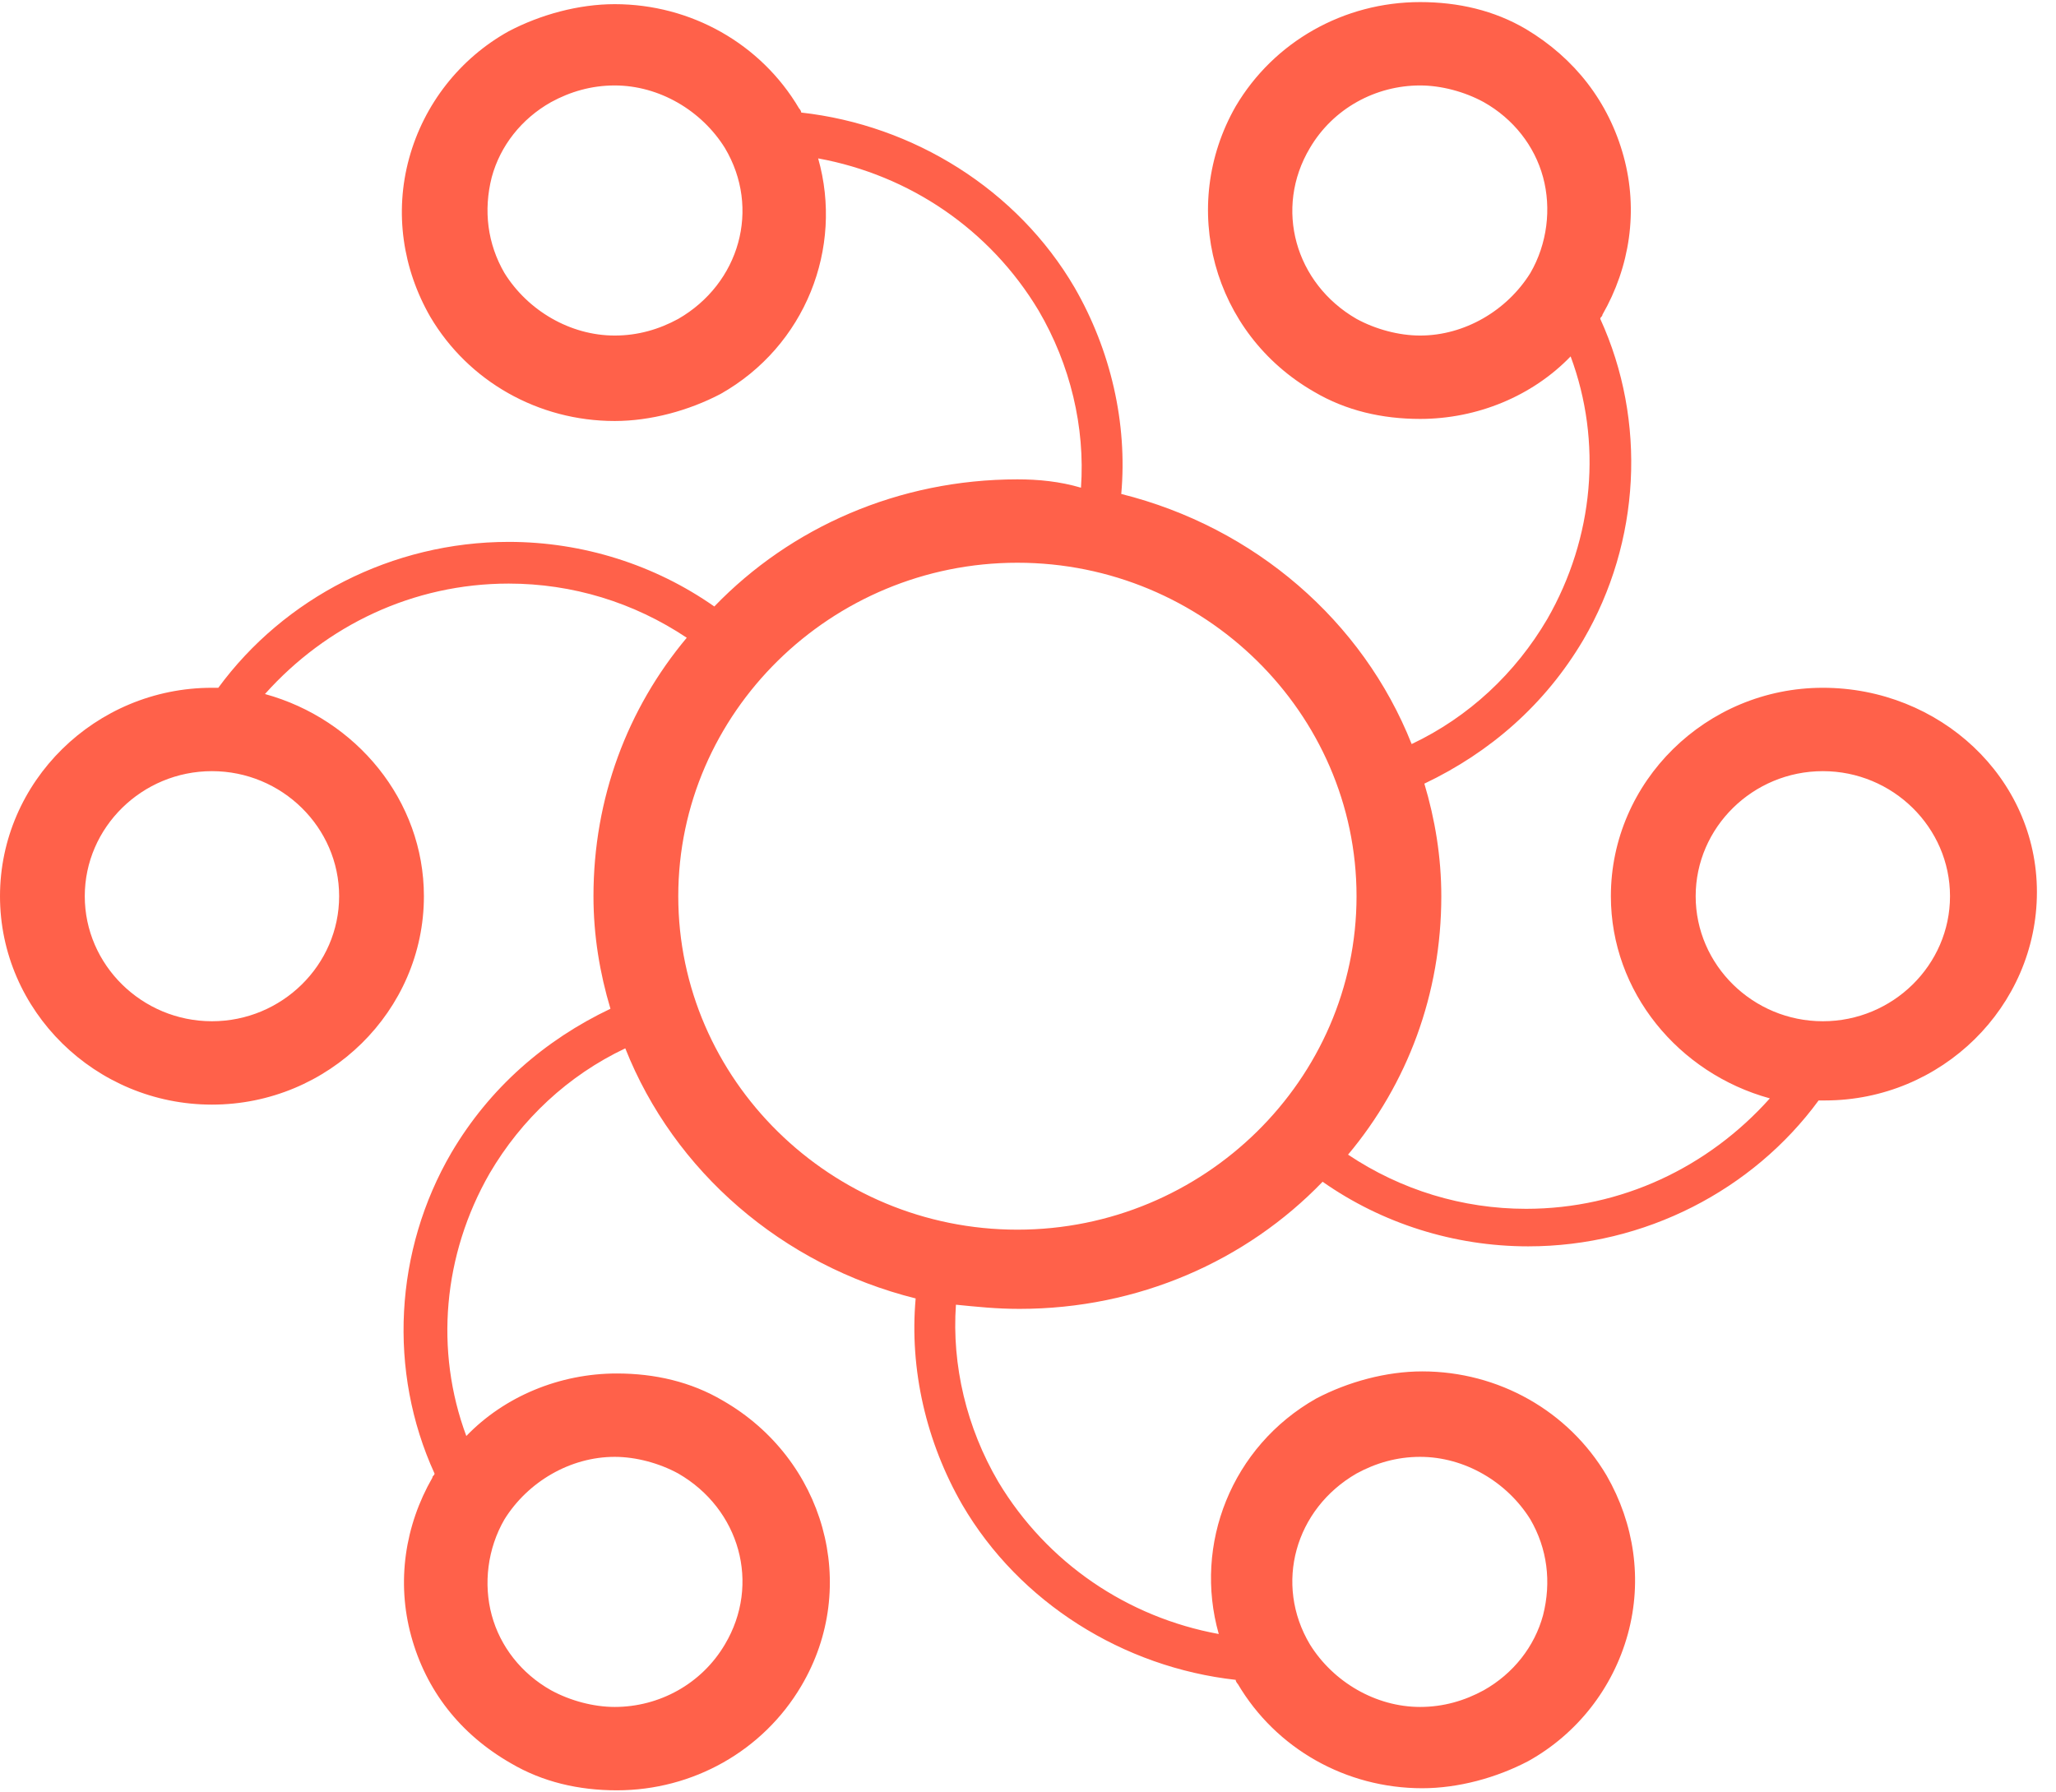 <?xml version="1.0" encoding="UTF-8"?>
<svg width="78px" height="68px" viewBox="0 0 78 68" version="1.1" xmlns="http://www.w3.org/2000/svg" xmlns:xlink="http://www.w3.org/1999/xlink">
    <!-- Generator: Sketch 51.3 (57544) - http://www.bohemiancoding.com/sketch -->
    <title>task8</title>
    <desc>Created with Sketch.</desc>
    <defs></defs>
    <g id="Page-1" stroke="none" stroke-width="1" fill="none" fill-rule="evenodd">
        <g id="Ikons" transform="translate(-408, -452)" fill="#FF614A" fill-rule="nonzero">
            <g id="task8" transform="translate(408, 452)">
                <path d="M69.155,26.093 C64.732,26.093 61.113,29.651 61.113,34 C61.113,37.637 63.687,40.721 67.144,41.67 C64.812,44.279 61.515,45.86 57.897,45.86 C55.485,45.86 53.153,45.149 51.142,43.805 C53.394,41.116 54.68,37.716 54.68,34 C54.68,32.498 54.439,31.074 54.037,29.73 C56.53,28.544 58.621,26.726 60.068,24.274 C62.239,20.558 62.48,15.972 60.711,12.098 C60.711,12.019 60.792,12.019 60.792,11.94 C61.837,10.121 62.159,7.986 61.596,5.93 C61.033,3.874 59.746,2.214 57.897,1.107 C56.691,0.395 55.324,0.079 53.876,0.079 C50.981,0.079 48.328,1.581 46.88,4.033 C44.709,7.828 45.996,12.651 49.856,14.865 C51.062,15.577 52.429,15.893 53.876,15.893 C56.047,15.893 58.138,15.023 59.586,13.521 C60.792,16.763 60.47,20.4 58.701,23.484 C57.495,25.54 55.726,27.2 53.555,28.228 C51.705,23.563 47.604,20.005 42.538,18.74 C42.779,16.051 42.136,13.284 40.769,10.912 C38.598,7.195 34.658,4.744 30.396,4.27 C30.396,4.191 30.315,4.112 30.315,4.112 C28.868,1.66 26.214,0.158 23.32,0.158 C21.953,0.158 20.505,0.553 19.299,1.186 C17.449,2.214 16.082,3.953 15.52,6.009 C14.957,8.065 15.278,10.2 16.324,12.019 C17.771,14.47 20.425,15.972 23.32,15.972 C24.687,15.972 26.134,15.577 27.34,14.944 C30.557,13.126 32.004,9.409 31.039,6.009 C34.497,6.642 37.553,8.698 39.402,11.781 C40.608,13.837 41.171,16.209 41.01,18.502 C40.206,18.265 39.402,18.186 38.598,18.186 C34.095,18.186 29.994,20.005 27.099,23.009 C24.847,21.428 22.113,20.558 19.299,20.558 C14.876,20.558 10.775,22.693 8.282,26.093 C8.202,26.093 8.122,26.093 8.041,26.093 C3.619,26.093 0,29.651 0,34 C0,38.349 3.619,41.907 8.041,41.907 C12.464,41.907 16.082,38.349 16.082,34 C16.082,30.363 13.509,27.279 10.052,26.33 C12.384,23.721 15.68,22.14 19.299,22.14 C21.711,22.14 24.043,22.851 26.054,24.195 C23.802,26.884 22.515,30.284 22.515,34 C22.515,35.502 22.757,36.926 23.159,38.27 C20.666,39.456 18.575,41.274 17.128,43.726 C14.957,47.442 14.715,52.028 16.485,55.902 C16.485,55.981 16.404,55.981 16.404,56.06 C15.359,57.879 15.037,60.014 15.6,62.07 C16.163,64.126 17.449,65.786 19.379,66.893 C20.586,67.605 21.953,67.921 23.4,67.921 C26.295,67.921 28.948,66.419 30.396,63.967 C32.647,60.172 31.28,55.349 27.421,53.135 C26.214,52.423 24.847,52.107 23.4,52.107 C21.229,52.107 19.138,52.977 17.691,54.479 C16.485,51.237 16.806,47.6 18.575,44.516 C19.781,42.46 21.551,40.8 23.722,39.772 C25.571,44.437 29.672,47.995 34.738,49.26 C34.497,51.949 35.14,54.716 36.507,57.088 C38.678,60.805 42.619,63.256 46.88,63.73 C46.88,63.809 46.961,63.888 46.961,63.888 C48.408,66.34 51.062,67.842 53.957,67.842 C55.324,67.842 56.771,67.447 57.977,66.814 C59.827,65.786 61.194,64.047 61.757,61.991 C62.32,59.935 61.998,57.8 60.953,55.981 C59.505,53.53 56.852,52.028 53.957,52.028 C52.59,52.028 51.142,52.423 49.936,53.056 C46.72,54.874 45.272,58.591 46.237,61.991 C42.779,61.358 39.724,59.302 37.874,56.219 C36.668,54.163 36.105,51.791 36.266,49.498 C37.07,49.577 37.794,49.656 38.678,49.656 C43.181,49.656 47.282,47.837 50.177,44.833 C52.429,46.414 55.163,47.284 57.977,47.284 C62.4,47.284 66.501,45.149 68.994,41.749 C69.074,41.749 69.155,41.749 69.235,41.749 C73.658,41.749 77.276,38.191 77.276,33.842 C77.276,29.493 73.577,26.093 69.155,26.093 Z M53.876,12.73 C53.072,12.73 52.188,12.493 51.464,12.098 C49.132,10.753 48.328,7.907 49.695,5.614 C50.579,4.112 52.188,3.242 53.876,3.242 C54.68,3.242 55.565,3.479 56.289,3.874 C57.414,4.507 58.219,5.535 58.54,6.721 C58.862,7.907 58.701,9.251 58.058,10.358 C57.173,11.781 55.565,12.73 53.876,12.73 Z M25.732,12.098 C25.008,12.493 24.204,12.73 23.32,12.73 C21.631,12.73 20.023,11.781 19.138,10.358 C18.495,9.251 18.334,7.986 18.656,6.721 C18.977,5.535 19.781,4.507 20.907,3.874 C21.631,3.479 22.435,3.242 23.32,3.242 C25.008,3.242 26.616,4.191 27.501,5.614 C28.868,7.907 28.064,10.753 25.732,12.098 Z M12.866,34 C12.866,36.609 10.695,38.744 8.041,38.744 C5.388,38.744 3.216,36.609 3.216,34 C3.216,31.391 5.388,29.256 8.041,29.256 C10.695,29.256 12.866,31.391 12.866,34 Z M23.32,55.27 C24.124,55.27 25.008,55.507 25.732,55.902 C28.064,57.247 28.868,60.093 27.501,62.386 C26.616,63.888 25.008,64.758 23.32,64.758 C22.515,64.758 21.631,64.521 20.907,64.126 C19.781,63.493 18.977,62.465 18.656,61.279 C18.334,60.093 18.495,58.749 19.138,57.642 C20.023,56.219 21.631,55.27 23.32,55.27 Z M51.464,55.902 C52.188,55.507 52.992,55.27 53.876,55.27 C55.565,55.27 57.173,56.219 58.058,57.642 C58.701,58.749 58.862,60.014 58.54,61.279 C58.219,62.465 57.414,63.493 56.289,64.126 C55.565,64.521 54.761,64.758 53.876,64.758 C52.188,64.758 50.579,63.809 49.695,62.386 C48.328,60.093 49.132,57.247 51.464,55.902 Z M38.598,46.651 C31.522,46.651 25.732,40.958 25.732,34 C25.732,27.042 31.522,21.349 38.598,21.349 C45.674,21.349 51.464,27.042 51.464,34 C51.464,40.958 45.674,46.651 38.598,46.651 Z M69.155,38.744 C66.501,38.744 64.33,36.609 64.33,34 C64.33,31.391 66.501,29.256 69.155,29.256 C71.808,29.256 73.979,31.391 73.979,34 C73.979,36.609 71.808,38.744 69.155,38.744 Z" id="Shape"></path>
            </g>
        </g>
    </g>
</svg>